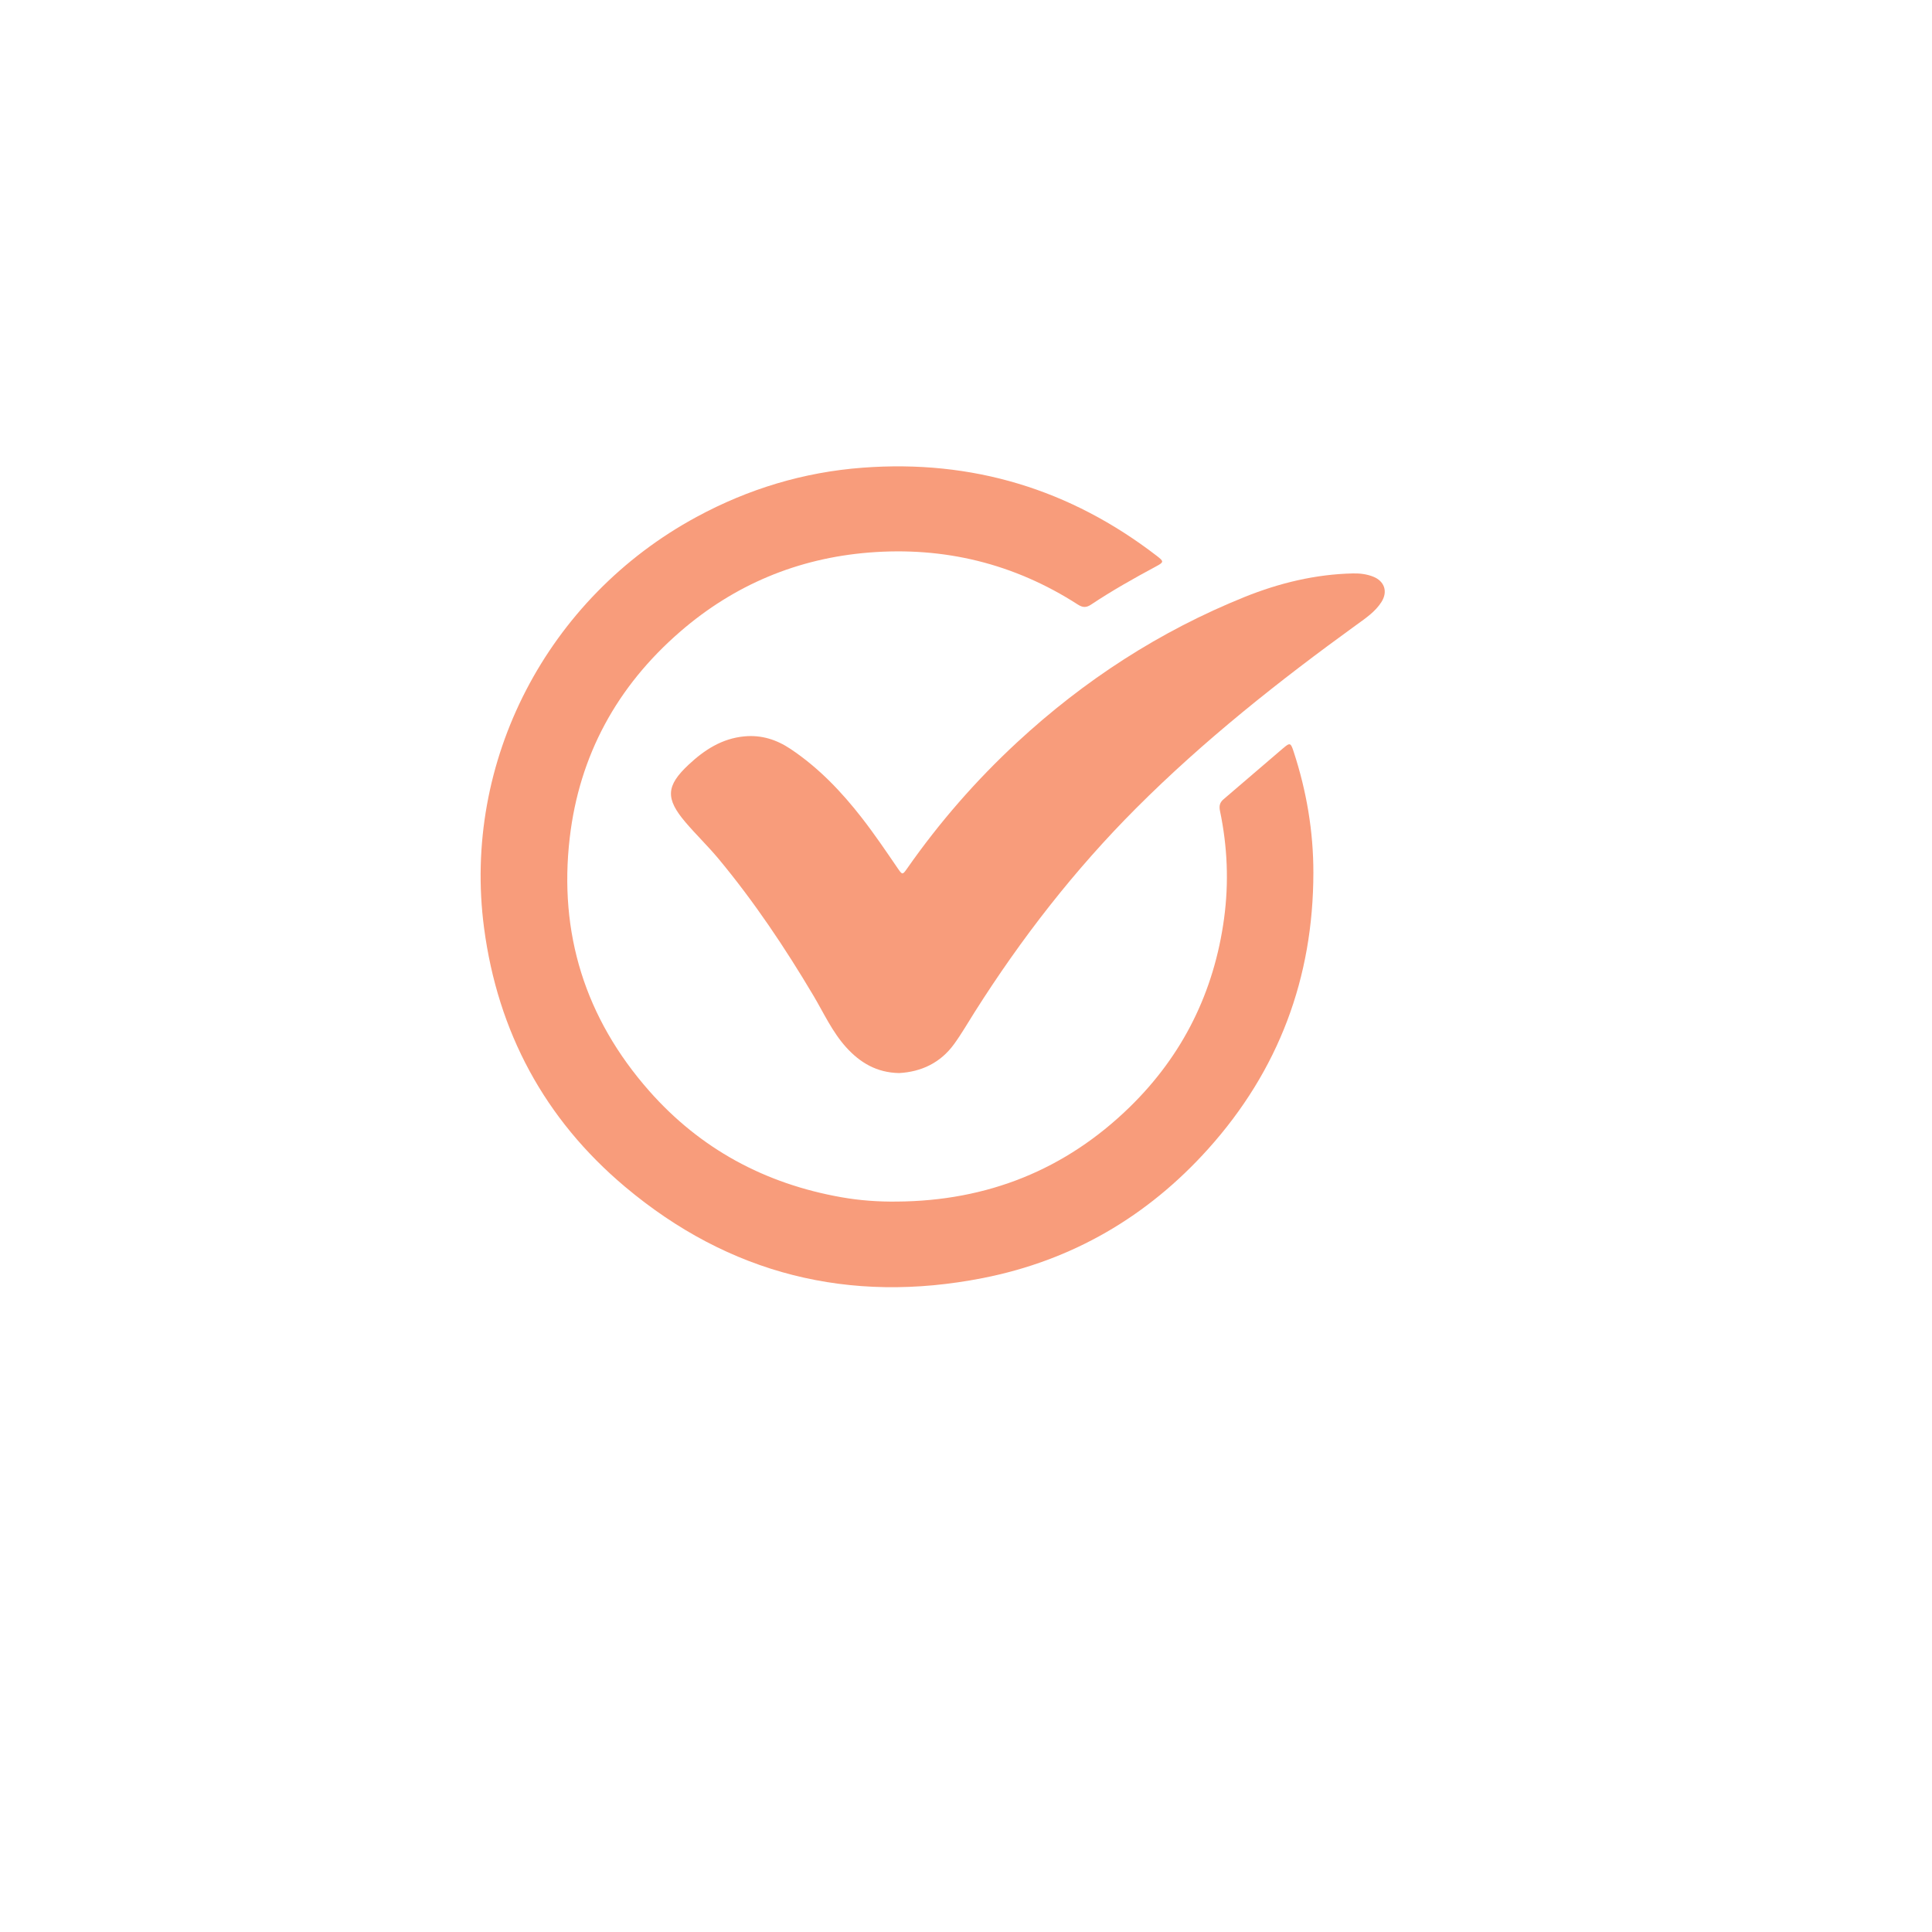 <svg width="116" height="116" viewBox="0 0 116 116" fill="none" xmlns="http://www.w3.org/2000/svg">
<g filter="url(#filter0_d_4826_43669)">
<rect x="6" y="3" width="100" height="100" rx="23" fill="white"/>
</g>
<path d="M53.849 72.144C59.284 72.108 63.975 70.232 67.833 66.467C71.024 63.352 72.898 59.551 73.495 55.148C73.789 52.979 73.697 50.829 73.25 48.691C73.19 48.402 73.228 48.19 73.461 47.991C74.65 46.98 75.826 45.957 77.014 44.947C77.462 44.565 77.494 44.587 77.675 45.139C78.449 47.498 78.859 49.924 78.857 52.395C78.852 58.698 76.785 64.262 72.531 68.994C68.894 73.037 64.383 75.68 59.014 76.736C50.991 78.314 43.769 76.499 37.534 71.26C32.686 67.186 29.887 61.94 29.064 55.717C27.741 45.718 32.854 35.89 41.824 31.037C44.936 29.352 48.253 28.347 51.794 28.081C58.378 27.585 64.259 29.375 69.457 33.377C69.897 33.716 69.889 33.752 69.392 34.019C68.069 34.73 66.761 35.466 65.513 36.299C65.223 36.493 65.006 36.486 64.712 36.296C60.897 33.84 56.693 32.812 52.171 33.176C47.883 33.522 44.087 35.114 40.845 37.92C37.04 41.213 34.782 45.359 34.207 50.309C33.542 56.028 35.131 61.132 38.972 65.493C42.038 68.973 45.92 71.072 50.52 71.884C51.618 72.078 52.729 72.159 53.849 72.144Z" fill="#F89C7B"/>
<path d="M53.987 64.428C52.633 64.405 51.637 63.799 50.807 62.884C49.97 61.959 49.464 60.83 48.838 59.776C47.135 56.907 45.281 54.138 43.139 51.56C42.509 50.804 41.793 50.116 41.154 49.365C39.944 47.944 39.99 47.179 41.348 45.91C42.29 45.029 43.341 44.341 44.689 44.213C45.717 44.115 46.63 44.409 47.468 44.97C49.15 46.095 50.519 47.529 51.745 49.105C52.502 50.078 53.191 51.096 53.885 52.112C54.18 52.542 54.185 52.545 54.473 52.134C56.402 49.377 58.605 46.849 61.087 44.553C65.099 40.843 69.629 37.898 74.735 35.84C76.804 35.007 78.975 34.479 81.237 34.429C81.646 34.42 82.051 34.47 82.431 34.616C83.13 34.886 83.341 35.521 82.944 36.145C82.572 36.73 82.001 37.114 81.449 37.513C76.788 40.886 72.292 44.446 68.23 48.511C64.514 52.23 61.321 56.343 58.525 60.758C58.114 61.406 57.731 62.075 57.28 62.695C56.467 63.813 55.318 64.355 53.987 64.428H53.987Z" fill="#F89C7B"/>
<defs>
<filter id="filter0_d_4826_43669" x="0" y="0" width="116" height="116" filterUnits="userSpaceOnUse" color-interpolation-filters="sRGB">
<feFlood flood-opacity="0" result="BackgroundImageFix"/>
<feColorMatrix in="SourceAlpha" type="matrix" values="0 0 0 0 0 0 0 0 0 0 0 0 0 0 0 0 0 0 127 0" result="hardAlpha"/>
<feOffset dx="2" dy="5"/>
<feGaussianBlur stdDeviation="4"/>
<feComposite in2="hardAlpha" operator="out"/>
<feColorMatrix type="matrix" values="0 0 0 0 0 0 0 0 0 0 0 0 0 0 0 0 0 0 0.1 0"/>
<feBlend mode="normal" in2="BackgroundImageFix" result="effect1_dropShadow_4826_43669"/>
<feBlend mode="normal" in="SourceGraphic" in2="effect1_dropShadow_4826_43669" result="shape"/>
</filter>
</defs>
</svg>

